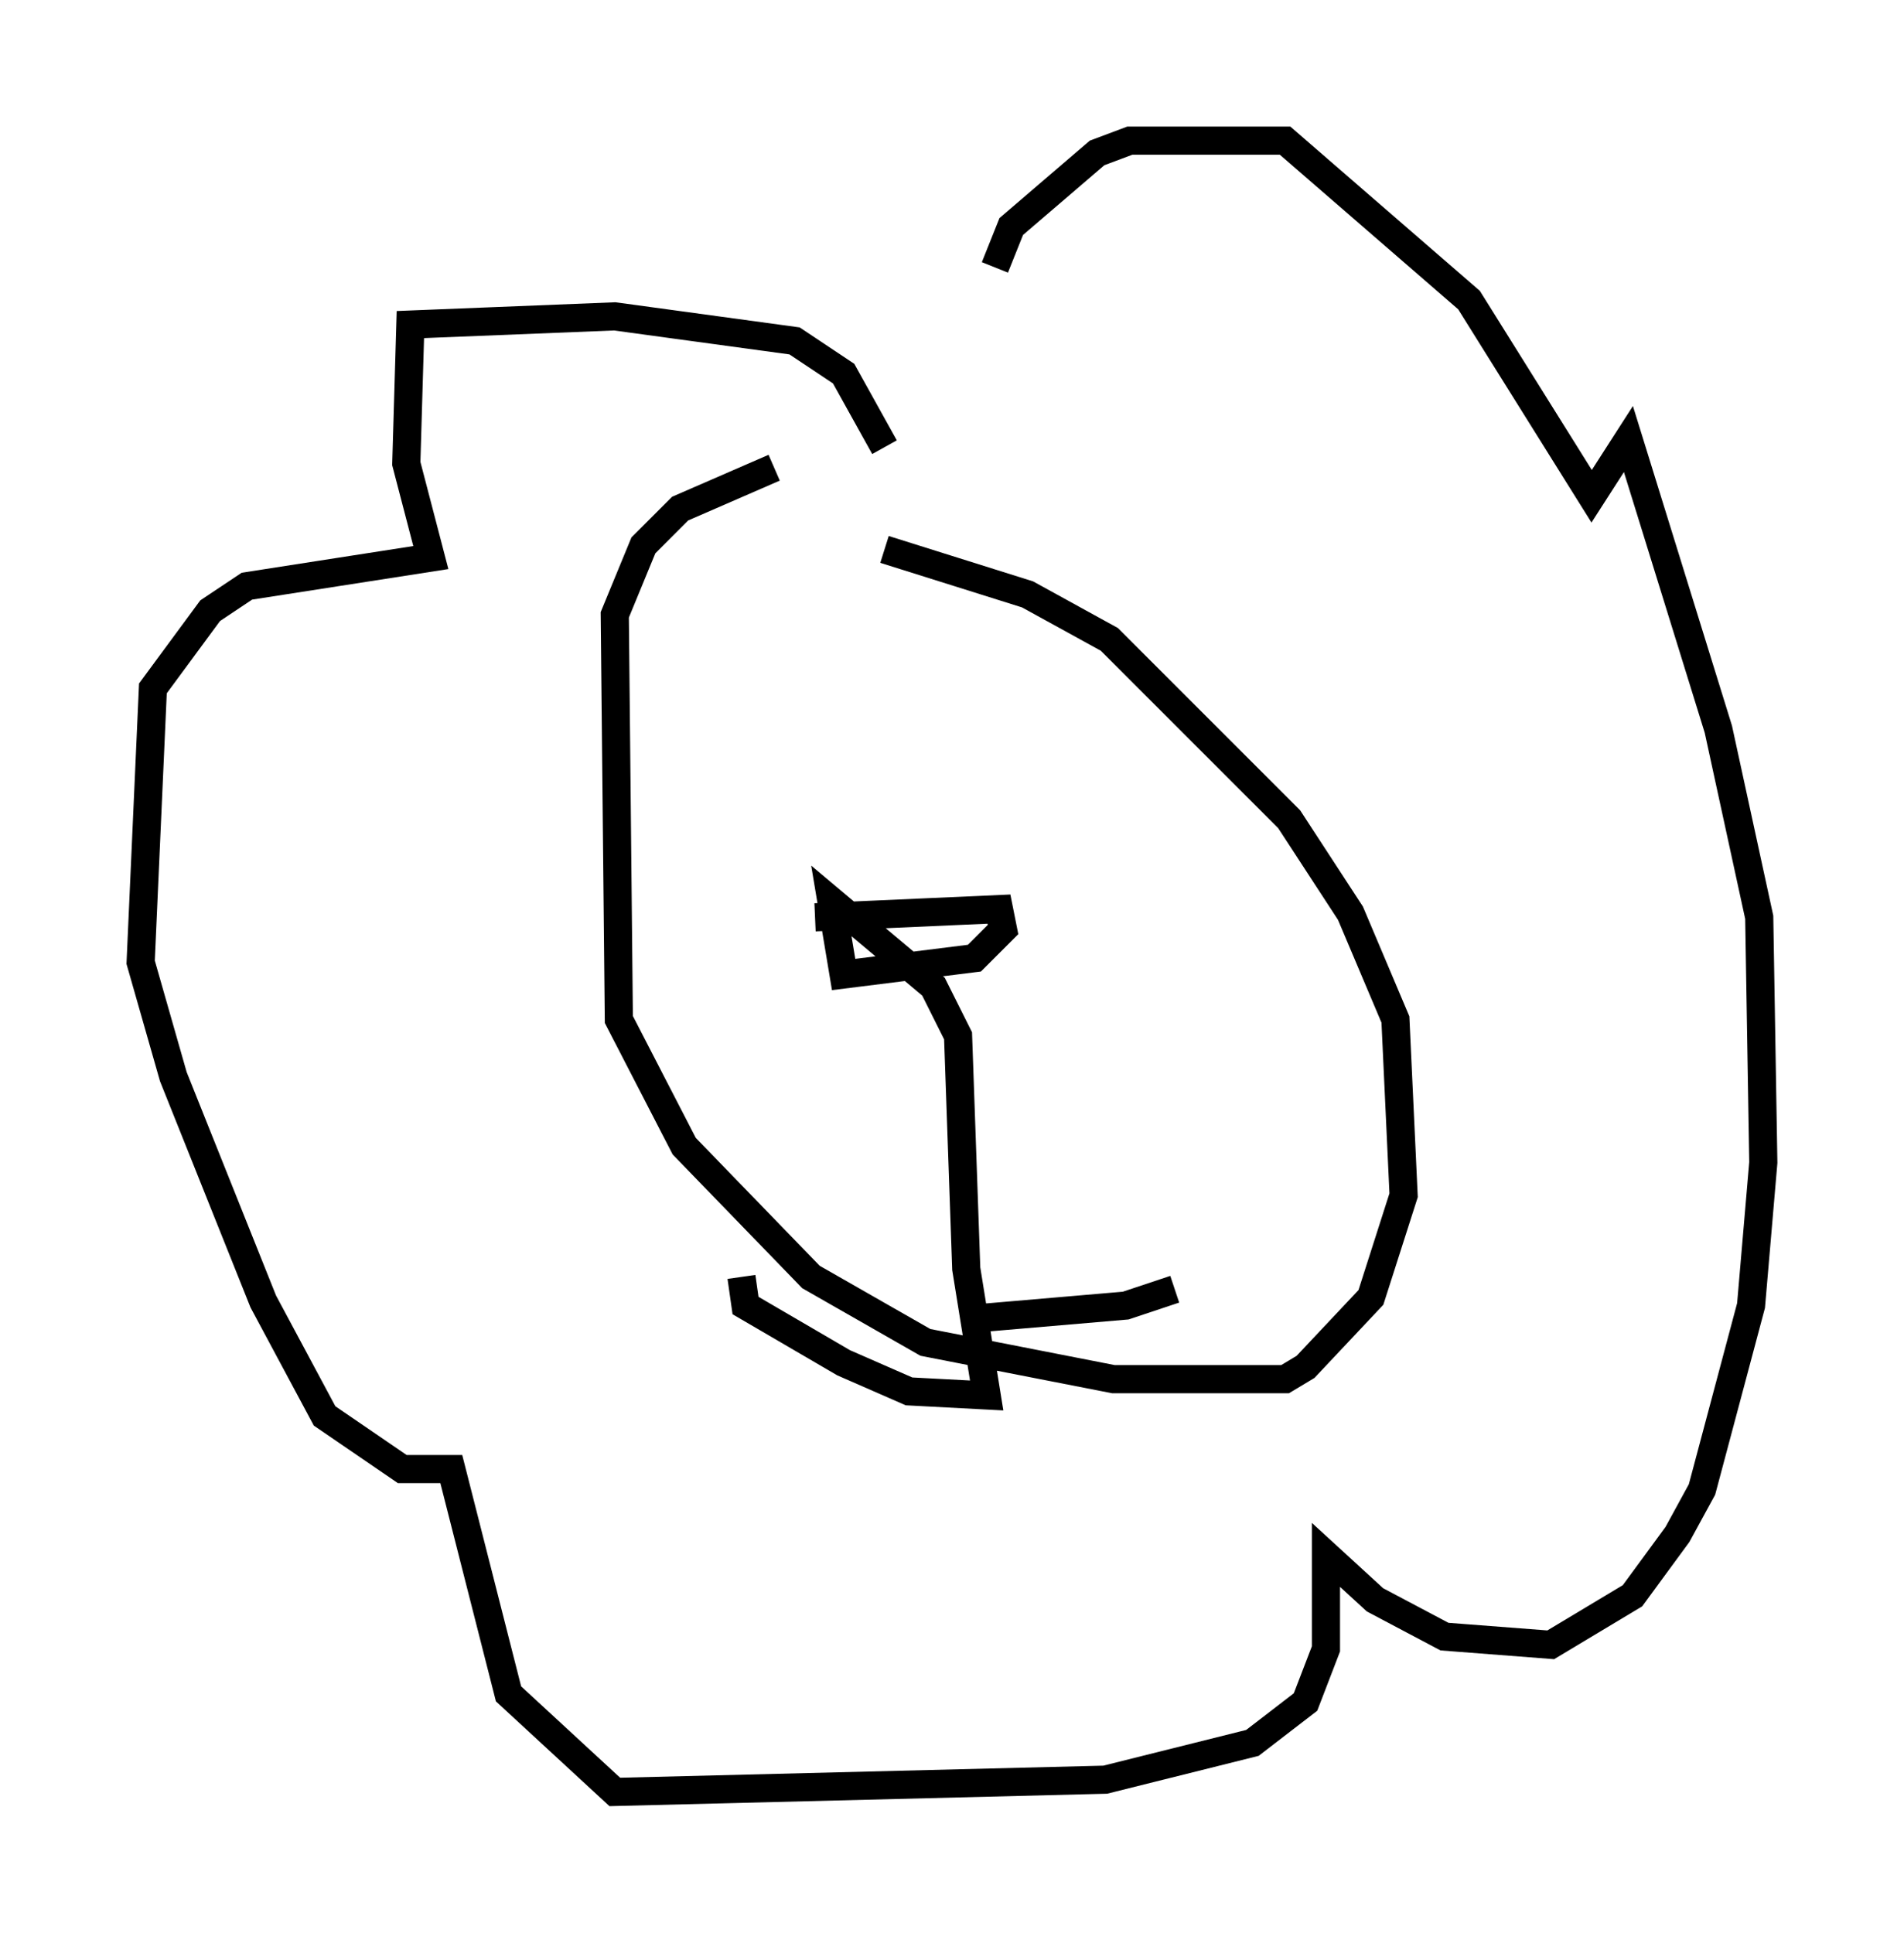 <?xml version="1.0" encoding="utf-8" ?>
<svg baseProfile="full" height="68.681" version="1.1" width="67.665" xmlns="http://www.w3.org/2000/svg" xmlns:ev="http://www.w3.org/2001/xml-events" xmlns:xlink="http://www.w3.org/1999/xlink"><defs /><rect fill="white" height="68.681" width="67.665" x="0" y="0" /><path d="M31.871, 16.33 m-4.358, 0.291 l-3.341, 1.453 -1.307, 1.307 l-1.017, 2.469 0.145, 14.38 l2.324, 4.503 4.503, 4.648 l4.067, 2.324 6.682, 1.307 l6.101, 0.0 0.726, -0.436 l2.324, -2.469 1.162, -3.631 l-0.291, -6.246 -1.598, -3.777 l-2.179, -3.341 -6.391, -6.391 l-2.905, -1.598 -5.084, -1.598 m-2.469, 13.073 l6.536, -0.291 0.145, 0.726 l-1.017, 1.017 -4.648, 0.581 l-0.436, -2.615 3.631, 3.05 l0.872, 1.743 0.291, 8.279 l0.726, 4.503 -2.76, -0.145 l-2.324, -1.017 -3.486, -2.034 l-0.145, -1.017 m5.084, -29.486 l-1.453, -2.615 -1.743, -1.162 l-6.391, -0.872 -7.263, 0.291 l-0.145, 4.939 0.872, 3.341 l-6.536, 1.017 -1.307, 0.872 l-2.034, 2.76 -0.436, 9.732 l1.162, 4.067 3.196, 7.989 l2.179, 4.067 2.76, 1.888 l1.743, 0.0 2.034, 7.989 l3.777, 3.486 17.43, -0.436 l5.229, -1.307 1.888, -1.453 l0.726, -1.888 0.0, -3.341 l1.743, 1.598 2.469, 1.307 l3.777, 0.291 2.905, -1.743 l1.598, -2.179 0.872, -1.598 l1.743, -6.536 0.436, -5.084 l-0.145, -8.715 -1.453, -6.682 l-3.196, -10.313 -1.307, 2.034 l-4.358, -6.972 -6.536, -5.665 l-5.52, 0.0 -1.162, 0.436 l-3.05, 2.615 -0.581, 1.453 m-0.436, 37.33 l5.084, -0.436 1.743, -0.581 " fill="none" stroke="black" stroke-width="1" /></svg>